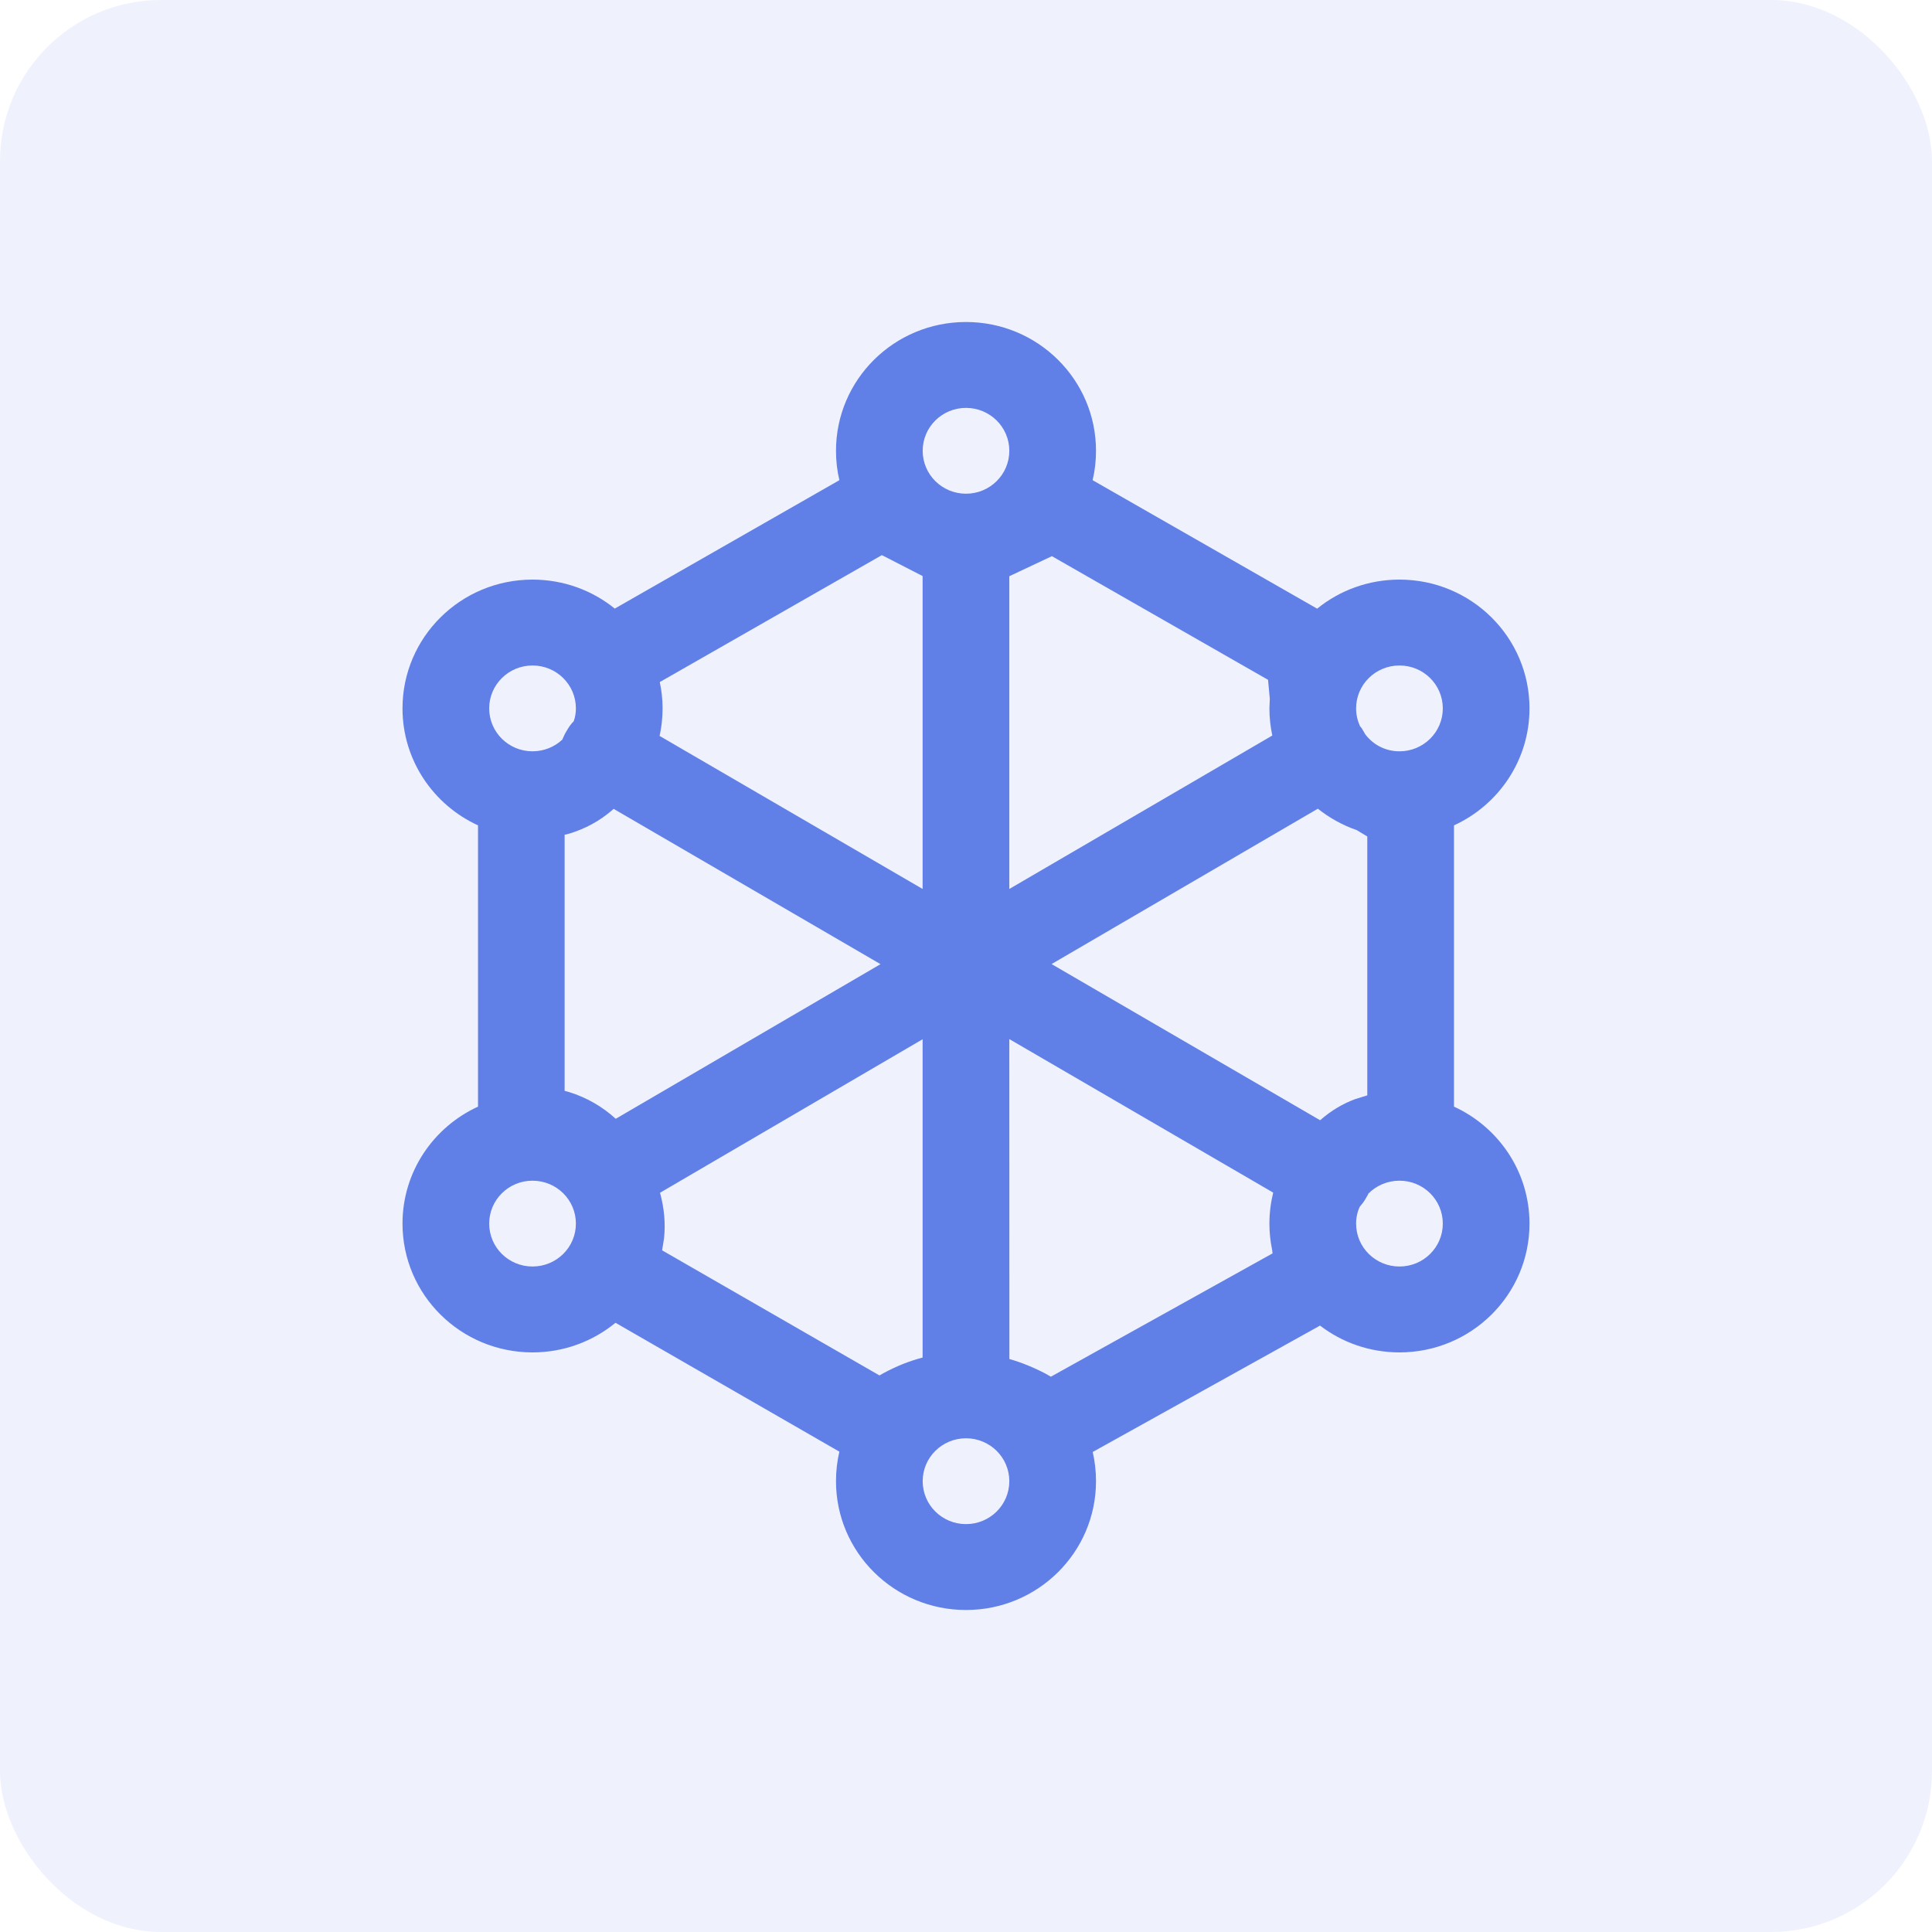 <?xml version="1.0" encoding="UTF-8"?>
<svg width="24px" height="24px" viewBox="0 0 24 24" version="1.1" xmlns="http://www.w3.org/2000/svg" xmlns:xlink="http://www.w3.org/1999/xlink">
    <title>复合数据</title>
    <g id="数据集-表" stroke="none" stroke-width="1" fill="none" fill-rule="evenodd">
        <g id="数据集-表-字段信息tab备份" transform="translate(-994, -412)" fill="#6180E7">
            <g id="复合数据" transform="translate(994, 412)">
                <rect id="矩形" fill-opacity="0.1" x="0" y="0" width="24" height="24" rx="2"></rect>
                <path d="M12,4 C12.892,4 13.615,4.716 13.615,5.6 C13.615,5.726 13.601,5.848 13.573,5.965 L16.362,7.561 C16.641,7.335 16.997,7.2 17.385,7.2 C18.277,7.2 19,7.916 19,8.8 C19,9.444 18.616,9.999 18.062,10.253 L18.062,13.747 C18.616,14.001 19,14.556 19,15.2 C19,16.084 18.277,16.8 17.385,16.8 C17.013,16.8 16.671,16.676 16.398,16.467 L13.574,18.037 C13.601,18.154 13.615,18.275 13.615,18.4 C13.615,19.284 12.892,20 12,20 C11.108,20 10.385,19.284 10.385,18.4 C10.385,18.274 10.399,18.151 10.427,18.033 L7.646,16.432 C7.366,16.662 7.007,16.8 6.615,16.8 C5.723,16.8 5,16.084 5,15.2 C5,14.556 5.384,14.001 5.938,13.747 L5.938,10.253 C5.384,9.999 5,9.444 5,8.8 C5,7.916 5.723,7.2 6.615,7.2 C7.003,7.2 7.359,7.335 7.637,7.56 L10.427,5.965 C10.399,5.848 10.385,5.726 10.385,5.6 C10.385,4.716 11.108,4 12,4 Z M12,17.867 C11.703,17.867 11.462,18.105 11.462,18.4 C11.462,18.695 11.703,18.933 12,18.933 C12.297,18.933 12.538,18.695 12.538,18.4 C12.538,18.105 12.297,17.867 12,17.867 Z M12.538,12.908 L12.539,16.882 C12.693,16.926 12.844,16.988 12.994,17.067 L13.054,17.102 L15.808,15.57 L15.803,15.527 C15.781,15.421 15.769,15.312 15.769,15.2 C15.769,15.067 15.786,14.938 15.816,14.815 L12.538,12.908 Z M11.461,12.91 L8.199,14.817 C8.253,15.013 8.268,15.202 8.249,15.383 L8.225,15.532 L10.925,17.086 L10.971,17.06 C11.129,16.974 11.292,16.908 11.461,16.864 L11.461,12.91 Z M6.615,14.667 C6.318,14.667 6.077,14.905 6.077,15.2 C6.077,15.495 6.318,15.733 6.615,15.733 C6.913,15.733 7.154,15.495 7.154,15.2 C7.154,14.905 6.913,14.667 6.615,14.667 Z M17.385,14.667 C17.233,14.667 17.095,14.729 16.997,14.829 L16.993,14.841 L16.958,14.901 C16.939,14.933 16.917,14.962 16.893,14.988 C16.862,15.052 16.846,15.124 16.846,15.2 C16.846,15.495 17.087,15.733 17.385,15.733 C17.682,15.733 17.923,15.495 17.923,15.2 C17.923,14.905 17.682,14.667 17.385,14.667 Z M16.371,10.046 L13.063,11.976 L16.399,13.916 C16.534,13.797 16.681,13.71 16.836,13.653 L16.985,13.607 L16.985,10.391 L16.854,10.312 C16.677,10.251 16.514,10.16 16.371,10.046 Z M7.623,10.048 L7.599,10.069 C7.446,10.2 7.27,10.295 7.077,10.354 L7.014,10.37 L7.014,13.551 L7.073,13.567 C7.283,13.633 7.478,13.742 7.649,13.898 L10.938,11.977 L7.623,10.048 Z M10.955,6.896 L8.196,8.473 C8.219,8.58 8.231,8.689 8.231,8.8 C8.231,8.917 8.218,9.032 8.194,9.142 L11.461,11.043 L11.461,7.156 L10.955,6.896 Z M13.067,6.909 L12.538,7.158 L12.538,11.043 L15.805,9.137 C15.782,9.028 15.769,8.916 15.769,8.8 L15.774,8.682 L15.752,8.445 L13.067,6.909 Z M6.615,8.267 C6.318,8.267 6.077,8.505 6.077,8.8 C6.077,9.095 6.318,9.333 6.615,9.333 C6.758,9.333 6.888,9.278 6.984,9.189 L7.017,9.117 L7.052,9.057 C7.074,9.021 7.099,8.988 7.127,8.959 C7.145,8.91 7.154,8.856 7.154,8.8 C7.154,8.505 6.913,8.267 6.615,8.267 Z M17.385,8.267 C17.087,8.267 16.846,8.505 16.846,8.8 C16.846,8.879 16.864,8.954 16.895,9.022 C16.907,9.033 16.917,9.047 16.925,9.062 L16.96,9.122 C17.06,9.254 17.213,9.333 17.385,9.333 C17.682,9.333 17.923,9.095 17.923,8.8 C17.923,8.505 17.682,8.267 17.385,8.267 Z M12,5.067 C11.703,5.067 11.462,5.305 11.462,5.6 C11.462,5.895 11.703,6.133 12,6.133 C12.297,6.133 12.538,5.895 12.538,5.6 C12.538,5.305 12.297,5.067 12,5.067 Z" id="形状结合" fill-rule="nonzero"></path>
            </g>
        </g>
    </g>
</svg>